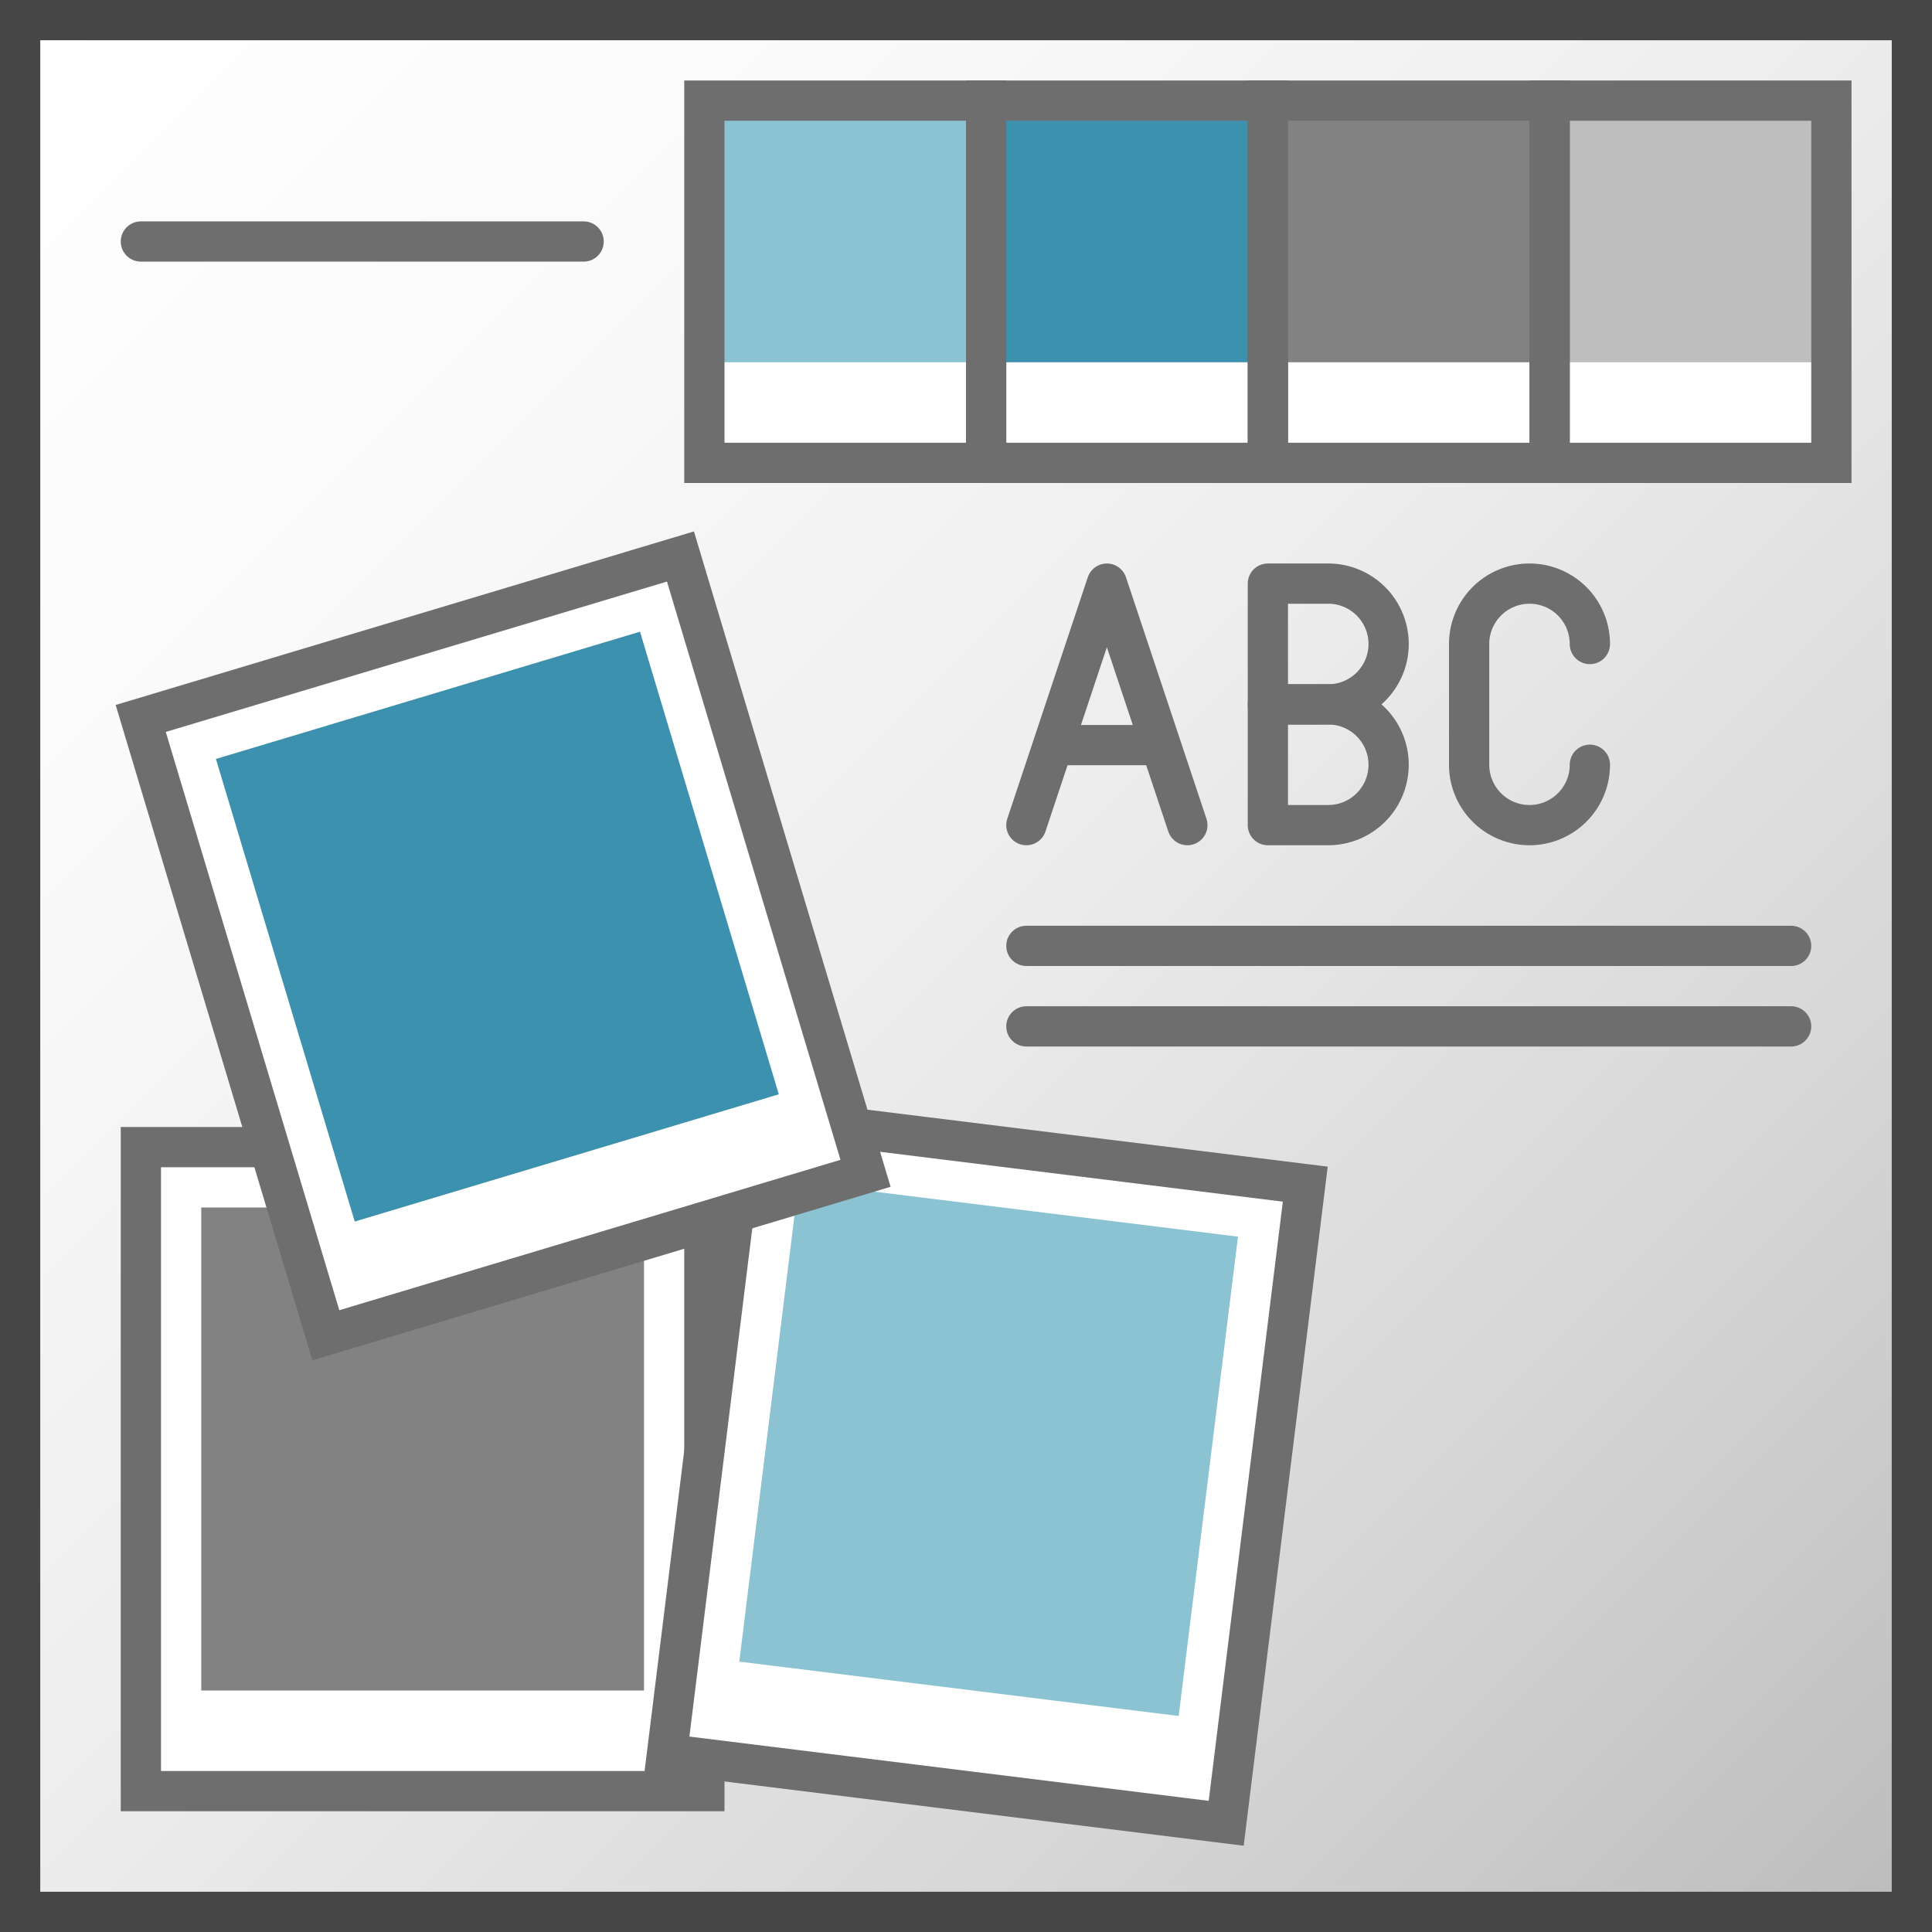 <svg id="Layer_1" data-name="Layer 1" xmlns="http://www.w3.org/2000/svg" xmlns:xlink="http://www.w3.org/1999/xlink" viewBox="0 0 48 48">
    <rect x="0" y="0" width="48" height="48" fill="#333333" stroke="none"/>
    <linearGradient id="New_Gradient_Swatch_2" data-name="New Gradient Swatch 2" x1="0.5" y1="0.5" x2="47.5" y2="47.5" gradientUnits="userSpaceOnUse">
      <stop offset="0" stop-color="#fff"/>
      <stop offset="0.228" stop-color="#fafafa"/>
      <stop offset="0.488" stop-color="#ededed"/>
      <stop offset="0.762" stop-color="#d7d6d6"/>
      <stop offset="1" stop-color="#bdbcbc"/>
    </linearGradient>
  <rect x="0.5" y="0.5" width="47" height="47" stroke="#464646" stroke-miterlimit="3.864" fill="url(#New_Gradient_Swatch_2)"/>
  <rect x="17.5" y="2.5" width="28" height="9" fill="#fff"/>
  <rect x="17.5" y="2.5" width="7" height="6.5" fill="#8cc3d2"/>
  <rect x="31.5" y="2.5" width="7" height="6.5" fill="#828282"/>
  <rect x="24.5" y="2.5" width="7" height="6.5" fill="#3c91af"/>
  <rect x="38.5" y="2.5" width="7" height="6.5" fill="#bebebe"/>
  <rect x="17.5" y="2.5" width="7" height="9" fill="none" stroke="#6e6e6e"/>
  <rect x="31.5" y="2.5" width="7" height="9" fill="none" stroke="#6e6e6e"/>
  <rect x="24.5" y="2.5" width="7" height="9" fill="none" stroke="#6e6e6e"/>
  <rect x="38.5" y="2.5" width="7" height="9" fill="none" stroke="#6e6e6e"/>
  <polyline points="25.5 20.5 27.5 14.5 29.5 20.5" fill="none" stroke="#6e6e6e" stroke-linecap="round" stroke-linejoin="round"/>
  <line x1="26.5" y1="18.512" x2="28.5" y2="18.512" fill="none" stroke="#6e6e6e" stroke-linecap="round" stroke-linejoin="round"/>
  <path d="M31.5,14.5H33A1.5,1.5,0,0,1,34.5,16v0A1.5,1.5,0,0,1,33,17.5H31.5a0,0,0,0,1,0,0v-3A0,0,0,0,1,31.5,14.5Z" fill="none" stroke="#6e6e6e" stroke-linecap="round" stroke-linejoin="round"/>
  <path d="M31.5,17.5H33A1.5,1.5,0,0,1,34.5,19v0A1.5,1.5,0,0,1,33,20.5H31.5a0,0,0,0,1,0,0v-3a0,0,0,0,1,0,0Z" fill="none" stroke="#6e6e6e" stroke-linecap="round" stroke-linejoin="round"/>
  <path d="M39.5,19h0A1.5,1.5,0,0,1,38,20.5h0A1.5,1.5,0,0,1,36.5,19V16A1.5,1.5,0,0,1,38,14.5h0A1.5,1.5,0,0,1,39.5,16h0" fill="none" stroke="#6e6e6e" stroke-linecap="round" stroke-linejoin="round"/>
  <line x1="25.5" y1="23.5" x2="44.5" y2="23.5" fill="none" stroke="#6e6e6e" stroke-linecap="round" stroke-linejoin="round"/>
  <line x1="25.5" y1="25.5" x2="44.5" y2="25.5" fill="none" stroke="#6e6e6e" stroke-linecap="round" stroke-linejoin="round"/>
  <line x1="3.5" y1="6" x2="14.5" y2="6" fill="none" stroke="#6e6e6e" stroke-linecap="round" stroke-linejoin="round"/>
  <rect x="3.5" y="28.5" width="14" height="16" transform="translate(21 73) rotate(180)" fill="#fff" stroke="#6e6e6e" stroke-miterlimit="10"/>
  <rect x="5" y="30" width="11" height="12" transform="translate(21 72) rotate(180)" fill="#828282"/>
  <rect x="17.5" y="28.5" width="14" height="16" transform="translate(44.332 75.732) rotate(-172.946)" fill="#fff" stroke="#6e6e6e" stroke-miterlimit="10"/>
  <rect x="19.061" y="30.004" width="11" height="12" transform="translate(44.516 74.751) rotate(-172.946)" fill="#8cc3d2"/>
  <rect x="5.5" y="15.5" width="14" height="16" transform="translate(31.227 42.416) rotate(163.297)" fill="#fff" stroke="#6e6e6e" stroke-miterlimit="10"/>
  <rect x="6.856" y="17.021" width="11" height="12" transform="translate(30.808 41.52) rotate(163.297)" fill="#3c91af"/>
</svg>
